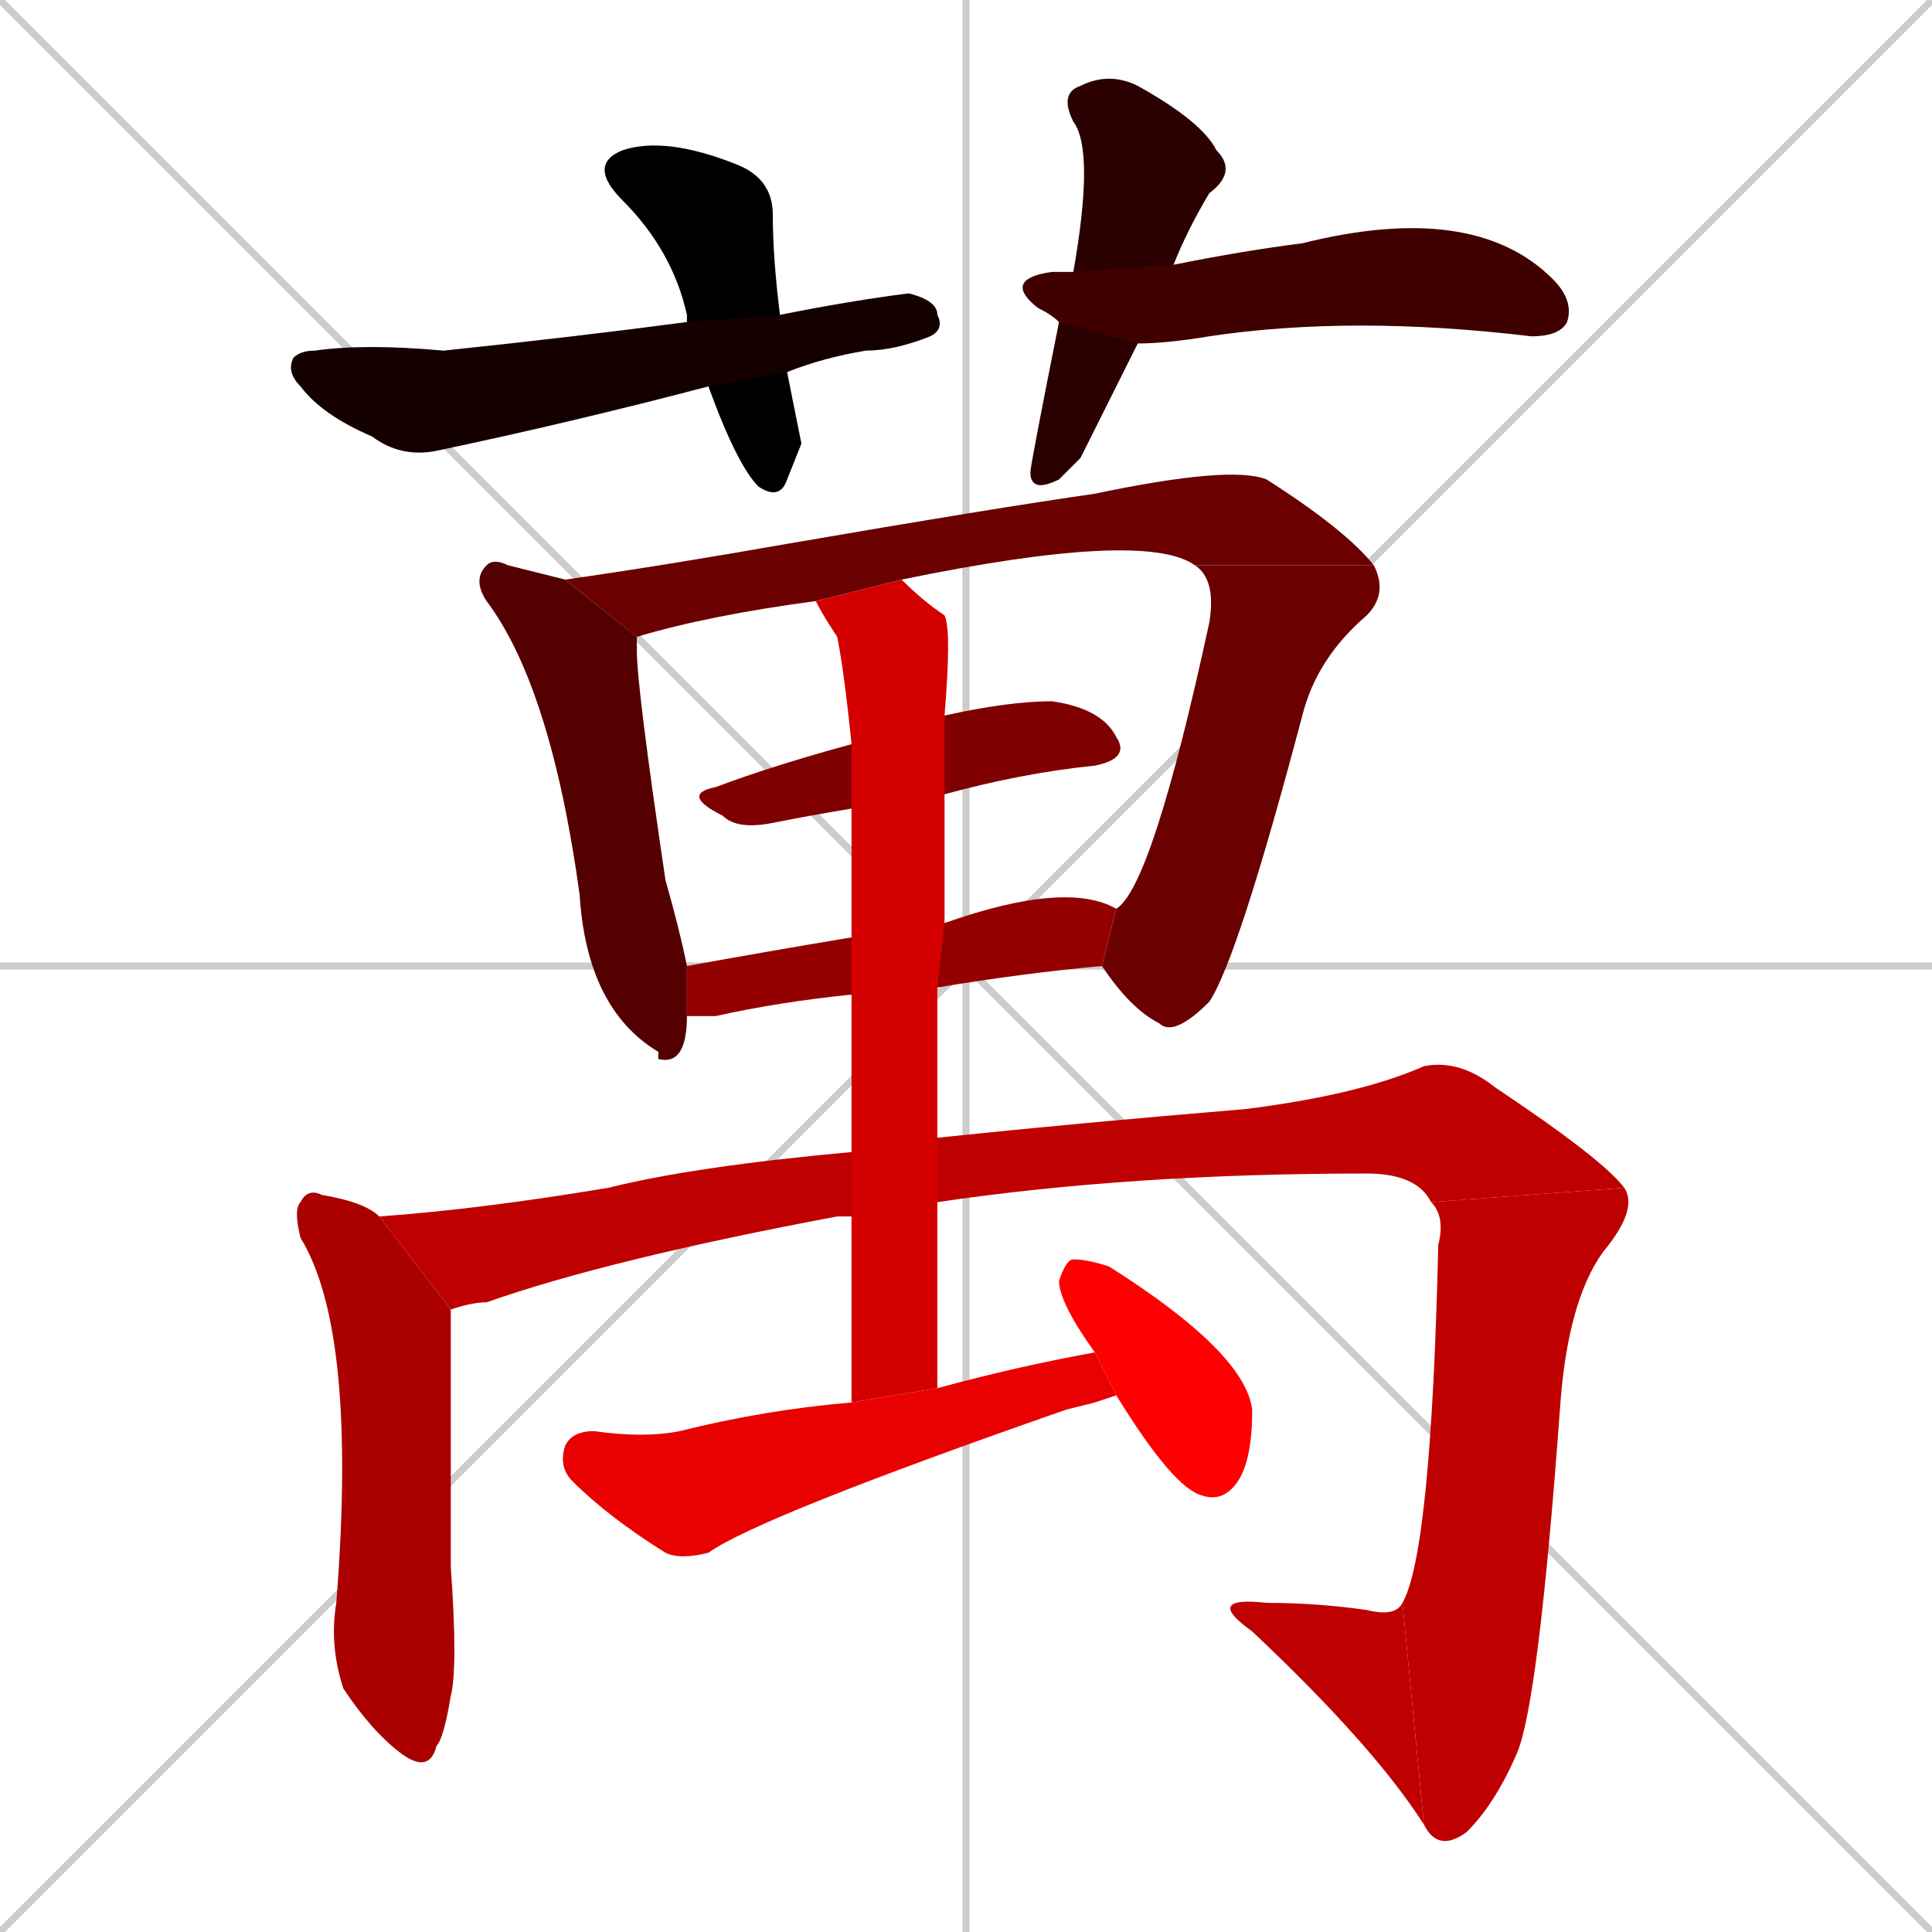 <svg xmlns="http://www.w3.org/2000/svg" xmlns:xlink="http://www.w3.org/1999/xlink" width="270" height="270"><path d="M 0 0 L 270 270 M 270 0 L 0 270 M 135 0 L 135 270 M 0 135 L 270 135" stroke="#CCCCCC" /><path d="M 112 62 L 110 67 Q 109 70 106 68 Q 103 65 99 54 L 96 45 Q 96 44 96 44 Q 94 35 87 28 Q 82 23 87 21 Q 93 19 103 23 Q 108 25 108 30 Q 108 36 109 44 L 110 52" fill="#000000" /><path d="M 99 54 Q 80 59 61 63 Q 56 64 52 61 Q 45 58 42 54 Q 40 52 41 50 Q 42 49 44 49 Q 51 48 62 49 Q 81 47 96 45 L 109 44 Q 119 42 127 41 Q 131 42 131 44 Q 132 46 130 47 Q 125 49 121 49 Q 115 50 110 52" fill="#150000" /><path d="M 151 64 L 148 67 Q 144 69 144 66 Q 144 65 148 45 L 150 38 Q 153 21 150 17 Q 148 13 151 12 Q 155 10 159 12 Q 168 17 170 21 Q 173 24 169 27 Q 166 32 164 37 L 159 48" fill="#2a0000" /><path d="M 148 45 Q 147 44 145 43 Q 140 39 147 38 Q 149 38 150 38 L 164 37 Q 174 35 182 34 Q 206 28 217 39 Q 220 42 219 45 Q 218 47 214 47 Q 189 44 169 47 Q 163 48 159 48" fill="#3f0000" /><path d="M 96 142 Q 96 149 92 148 Q 92 147 92 147 Q 82 141 81 125 Q 77 96 68 84 Q 66 81 68 79 Q 69 78 71 79 Q 75 80 79 81 L 89 89 Q 89 90 89 91 Q 89 96 93 123 Q 95 130 96 135" fill="#550000" /><path d="M 114 84 Q 99 86 89 89 L 79 81 Q 93 79 110 76 Q 139 71 153 69 Q 172 65 177 67 Q 188 74 192 79 L 167 79 Q 160 74 126 81" fill="#6a0000" /><path d="M 156 127 Q 161 124 169 87 Q 170 81 167 79 L 192 79 Q 194 83 191 86 Q 184 92 182 100 Q 173 134 169 140 Q 164 145 162 143 Q 158 141 154 135" fill="#6a0000" /><path d="M 119 113 Q 113 114 108 115 Q 103 116 101 114 Q 95 111 100 110 Q 108 107 119 104 L 132 100 Q 141 98 147 98 Q 154 99 156 103 Q 158 106 153 107 Q 143 108 132 111" fill="#7f0000" /><path d="M 119 139 Q 109 140 100 142 Q 98 142 96 142 L 96 135 Q 107 133 119 131 L 132 129 Q 149 123 156 127 L 154 135 Q 143 136 131 138" fill="#940000" /><path d="M 63 183 Q 63 214 63 219 Q 64 233 63 237 Q 62 243 61 244 Q 60 248 56 245 Q 52 242 48 236 Q 46 230 47 224 Q 50 186 42 173 Q 41 169 42 168 Q 43 166 45 167 Q 51 168 53 170" fill="#aa0000" /><path d="M 119 170 Q 118 170 117 170 Q 85 176 68 182 Q 66 182 63 183 L 53 170 Q 67 169 85 166 Q 97 163 119 161 L 131 159 Q 150 157 174 155 Q 190 153 199 149 Q 204 148 209 152 Q 224 162 227 166 L 200 168 Q 198 164 191 164 Q 158 164 131 168" fill="#bf0000" /><path d="M 227 166 Q 229 169 224 175 Q 219 182 218 197 Q 215 238 212 245 Q 209 252 205 256 Q 201 259 199 255 L 196 224 Q 200 217 201 174 Q 202 170 200 168" fill="#bf0000" /><path d="M 199 255 Q 192 244 175 228 Q 168 223 177 224 Q 184 224 191 225 Q 195 226 196 224" fill="#bf0000" /><path d="M 119 196 Q 119 181 119 170 L 119 161 Q 119 149 119 139 L 119 131 Q 119 120 119 113 L 119 104 Q 118 94 117 89 Q 115 86 114 84 L 126 81 Q 129 84 132 86 Q 133 88 132 100 L 132 111 Q 132 119 132 129 L 131 138 Q 131 148 131 159 L 131 168 Q 131 180 131 194" fill="#d40000" /><path d="M 153 196 L 149 197 Q 106 212 99 217 Q 95 218 93 217 Q 85 212 80 207 Q 78 205 79 202 Q 80 200 83 200 Q 90 201 95 200 Q 107 197 119 196 L 131 194 Q 142 191 153 189 L 156 195" fill="#e90000" /><path d="M 153 189 Q 153 189 153 189 Q 148 182 148 179 Q 149 176 150 176 Q 152 176 155 177 Q 174 189 175 197 Q 175 204 173 207 Q 171 210 168 209 Q 164 208 156 195" fill="#ff0000" /></svg>